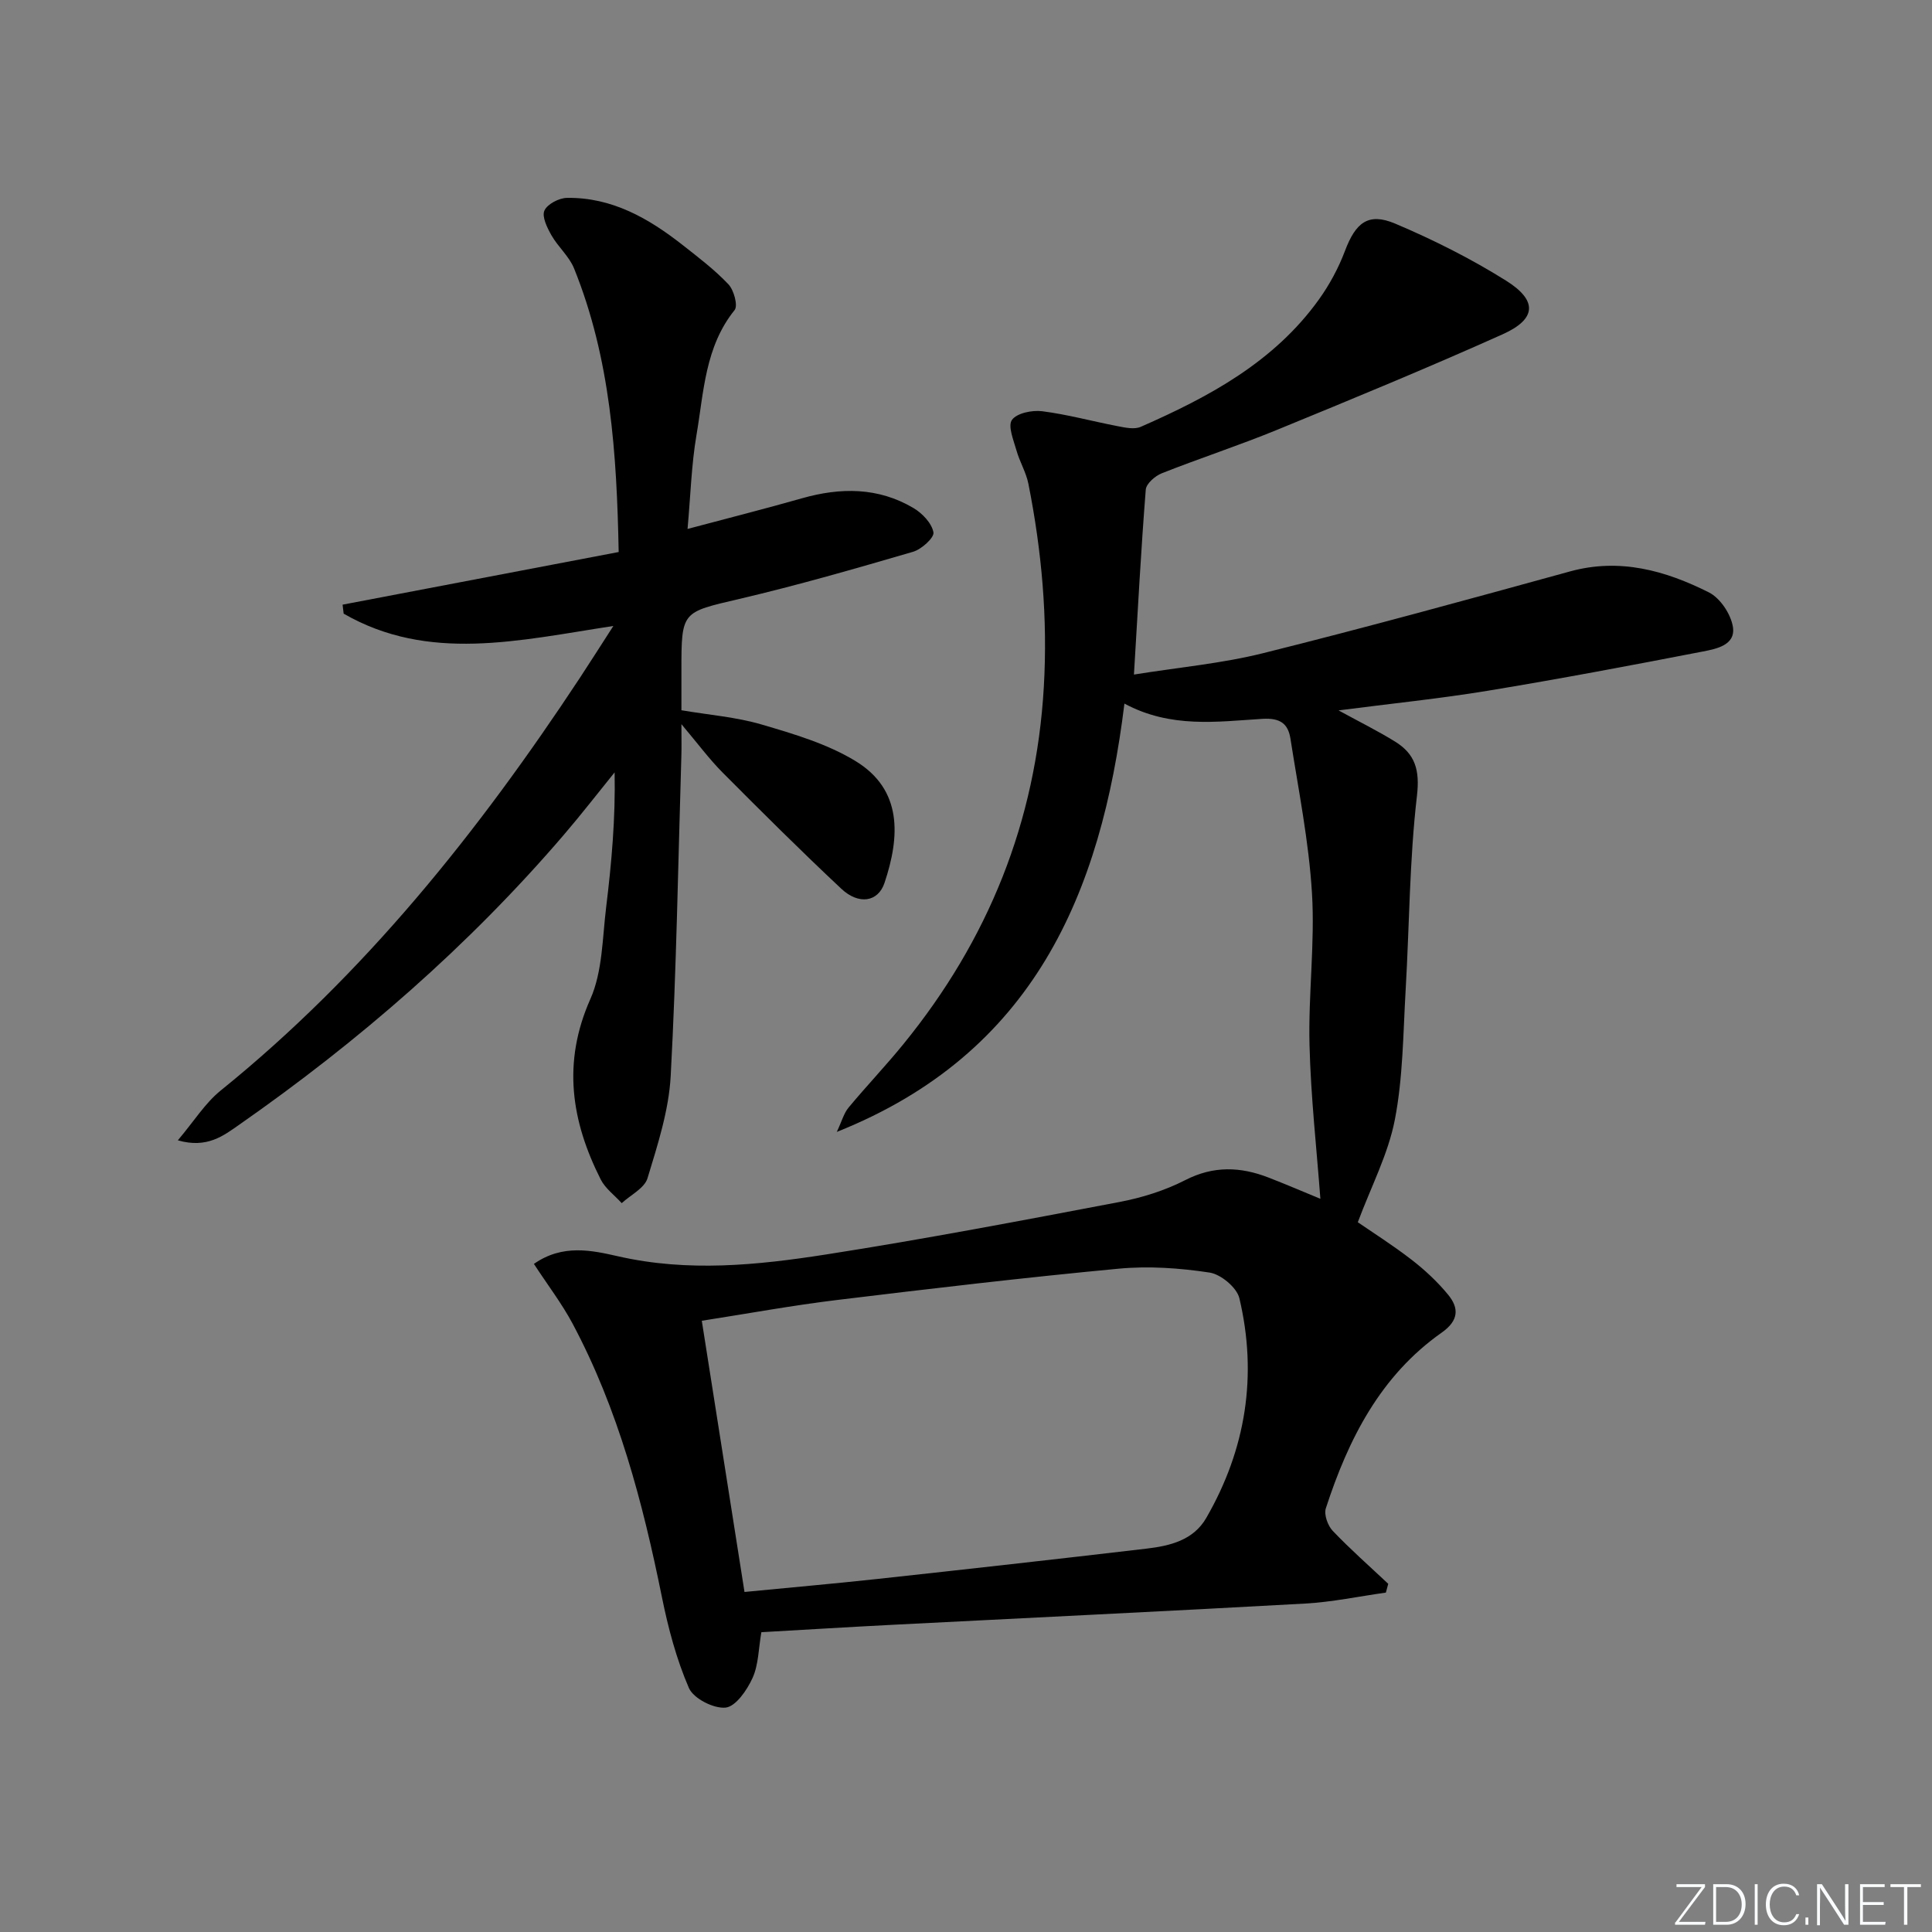 <svg enable-background="new 0 0 400 400" viewBox="0 0 400 400" xmlns="http://www.w3.org/2000/svg"><rect x="0" y="0" width="400" height="400" fill="#808080" stroke="none"/><g fill="#fafbfc"><path d="m346.9 398 5.4-7.3h-5.2v-.6h5.9v.6l-5.4 7.2h5.5l-.1.6h-6.2v-.5z"/><path d="m354.7 390.1h2.8c2.3 0 3.9 1.6 3.9 4.1s-1.6 4.3-3.9 4.3h-2.8zm.6 7.8h2c2.2 0 3.3-1.6 3.3-3.6 0-1.8-1-3.6-3.3-3.6h-2z"/><path d="m363.9 390.1v8.4h-.6v-8.4z"/><path d="m372.5 396.3c-.4 1.3-1.4 2.3-3.2 2.3-2.4 0-3.7-1.9-3.7-4.3 0-2.3 1.2-4.3 3.7-4.3 1.8 0 2.9 1 3.2 2.4h-.6c-.4-1.1-1.1-1.8-2.5-1.8-2.1 0-3 1.9-3 3.7s.9 3.7 3 3.7c1.4 0 2.1-.7 2.5-1.7z"/><path d="m373.8 398.5v-1.5h.6v1.5z"/><path d="m376.2 398.5v-8.4h1c1.3 2 4.4 6.7 4.9 7.6-.1-1.2-.1-2.4-.1-3.8v-3.8h.7v8.4h-.9c-1.2-1.9-4.4-6.8-5-7.7.1 1.1 0 2.3 0 3.9v3.9h-.6z"/><path d="m390 394.4h-4.3v3.5h4.7l-.1.6h-5.2v-8.4h5.1v.6h-4.5v3.1h4.3z"/><path d="m394.2 390.7h-2.8v-.6h6.3v.6h-2.8v7.8h-.7z"/></g><path d="m110.54 261.68c5.97-4.19 12.06-2.79 17.46-1.57 14.46 3.29 28.77 1.84 43-.38 20.31-3.17 40.52-7.02 60.72-10.86 4.69-.89 9.44-2.37 13.67-4.54 5.88-3.01 11.46-2.78 17.27-.52 3.86 1.5 7.67 3.14 10.71 4.39-.77-10.34-1.98-21.09-2.25-31.87-.26-10.46 1.14-20.99.51-31.42-.65-10.7-2.79-21.32-4.45-31.94-.48-3.08-2.04-4.37-5.81-4.14-9.37.58-18.97 2-28.57-3.16-4.83 39.34-18.79 72.43-59.55 88.68 1.04-2.2 1.45-3.85 2.43-5.03 3.72-4.48 7.75-8.7 11.42-13.22 17.51-21.52 27.39-45.97 29.01-73.84.83-14.24-.43-28.2-3.19-42.09-.47-2.38-1.82-4.58-2.48-6.94-.6-2.11-1.82-5.06-.92-6.3 1.02-1.41 4.18-2.05 6.25-1.79 5.25.67 10.4 2.09 15.61 3.09 1.57.3 3.47.73 4.8.14 14.13-6.2 27.61-13.43 36.89-26.37 2.2-3.07 4.06-6.52 5.39-10.05 2.2-5.84 4.81-8.01 10.38-5.66 7.92 3.35 15.7 7.26 22.98 11.82 6.57 4.12 6.3 7.95-.71 11.1-15.45 6.93-31.12 13.39-46.8 19.82-7.83 3.21-15.9 5.84-23.78 8.96-1.38.55-3.21 2.14-3.31 3.37-.97 12.24-1.62 24.51-2.45 38.3 9.35-1.5 18.24-2.3 26.8-4.44 21.24-5.3 42.36-11.1 63.47-16.91 10.33-2.84 19.77-.18 28.77 4.34 2.34 1.17 4.55 4.5 4.97 7.14.6 3.79-3.46 4.56-6.24 5.1-14.8 2.87-29.63 5.67-44.5 8.12-9.95 1.64-19.99 2.65-30.91 4.07 4.47 2.44 8.16 4.27 11.66 6.43 4.21 2.59 5.2 5.9 4.57 11.29-1.55 13.32-1.56 26.82-2.34 40.24-.52 8.95-.54 18.03-2.23 26.77-1.38 7.13-4.91 13.84-7.67 21.24 3.03 2.09 7.22 4.74 11.13 7.76 2.74 2.12 5.34 4.54 7.54 7.21 2.32 2.81 2.25 5.38-1.3 7.88-12.7 8.94-19.34 22.07-23.99 36.38-.42 1.3.4 3.59 1.43 4.67 3.65 3.83 7.63 7.33 11.49 10.96-.16.61-.32 1.21-.49 1.82-5.57.78-11.12 1.96-16.72 2.27-28.56 1.59-57.13 2.94-85.69 4.41-8.95.46-17.89 1.01-26.89 1.52-.59 3.42-.58 6.73-1.82 9.47-1.13 2.5-3.47 5.91-5.57 6.14-2.46.26-6.66-1.88-7.61-4.06-2.59-5.98-4.3-12.45-5.6-18.88-3.97-19.6-9.03-38.83-18.5-56.59-2.24-4.18-5.16-7.99-7.99-12.33zm43.6 67.92c9.54-.93 18.43-1.71 27.3-2.67 18.64-2.03 37.28-4.11 55.91-6.3 4.84-.57 9.72-1.71 12.4-6.37 8.21-14.23 10.63-29.5 6.85-45.47-.52-2.21-3.83-4.97-6.18-5.32-6.19-.94-12.63-1.39-18.85-.8-19.49 1.84-38.93 4.13-58.36 6.49-9.15 1.11-18.23 2.78-27.91 4.29 3 19.06 5.9 37.45 8.84 56.15z" fill="#010000"/><path d="m128.09 114.29c-.39-20.4-1.69-40.04-9.23-58.7-1.01-2.51-3.32-4.47-4.69-6.88-.88-1.55-2.01-3.84-1.46-5.1.59-1.35 3.03-2.62 4.68-2.64 9.3-.14 16.92 4.24 23.97 9.78 3.27 2.57 6.61 5.11 9.45 8.11 1.14 1.2 2.01 4.43 1.28 5.34-6.14 7.62-6.37 16.96-7.89 25.86-1.05 6.15-1.22 12.45-1.85 19.45 8.38-2.23 16.05-4.17 23.67-6.34 8.01-2.28 15.82-2.31 23.13 2.03 1.82 1.08 3.77 3.14 4.11 5.02.2 1.09-2.47 3.51-4.22 4.02-11.92 3.48-23.88 6.93-35.96 9.76-11.93 2.8-12 2.48-12 14.79v8.26c5.7.97 11.35 1.4 16.67 2.97 6.63 1.95 13.5 3.98 19.33 7.52 9.84 5.97 9.24 15.71 6.05 25.25-1.34 4-5.35 4.58-8.93 1.23-8.37-7.84-16.5-15.94-24.59-24.07-2.76-2.78-5.11-5.96-8.53-10.02 0 3.05.05 4.79-.01 6.53-.67 22.11-1.02 44.24-2.21 66.32-.39 7.14-2.7 14.24-4.8 21.16-.63 2.07-3.5 3.46-5.34 5.16-1.47-1.63-3.4-3.03-4.35-4.91-6.1-12.08-7.98-24.2-2.15-37.33 2.54-5.71 2.49-12.64 3.28-19.05 1.12-9.16 1.94-18.36 1.75-27.9-3.5 4.32-6.9 8.72-10.52 12.94-19.73 23.01-42.43 42.72-67.23 60.03-3.18 2.22-6.62 4.96-12.68 3.21 3.38-4 5.66-7.71 8.85-10.29 29.86-24.13 53.44-53.69 74.43-85.52 2.08-3.16 4.1-6.36 6.89-10.68-19.59 3-38.25 7.58-55.84-2.55-.07-.62-.15-1.24-.22-1.86 18.95-3.61 37.9-7.23 57.16-10.9z" fill="#010000"/></svg>